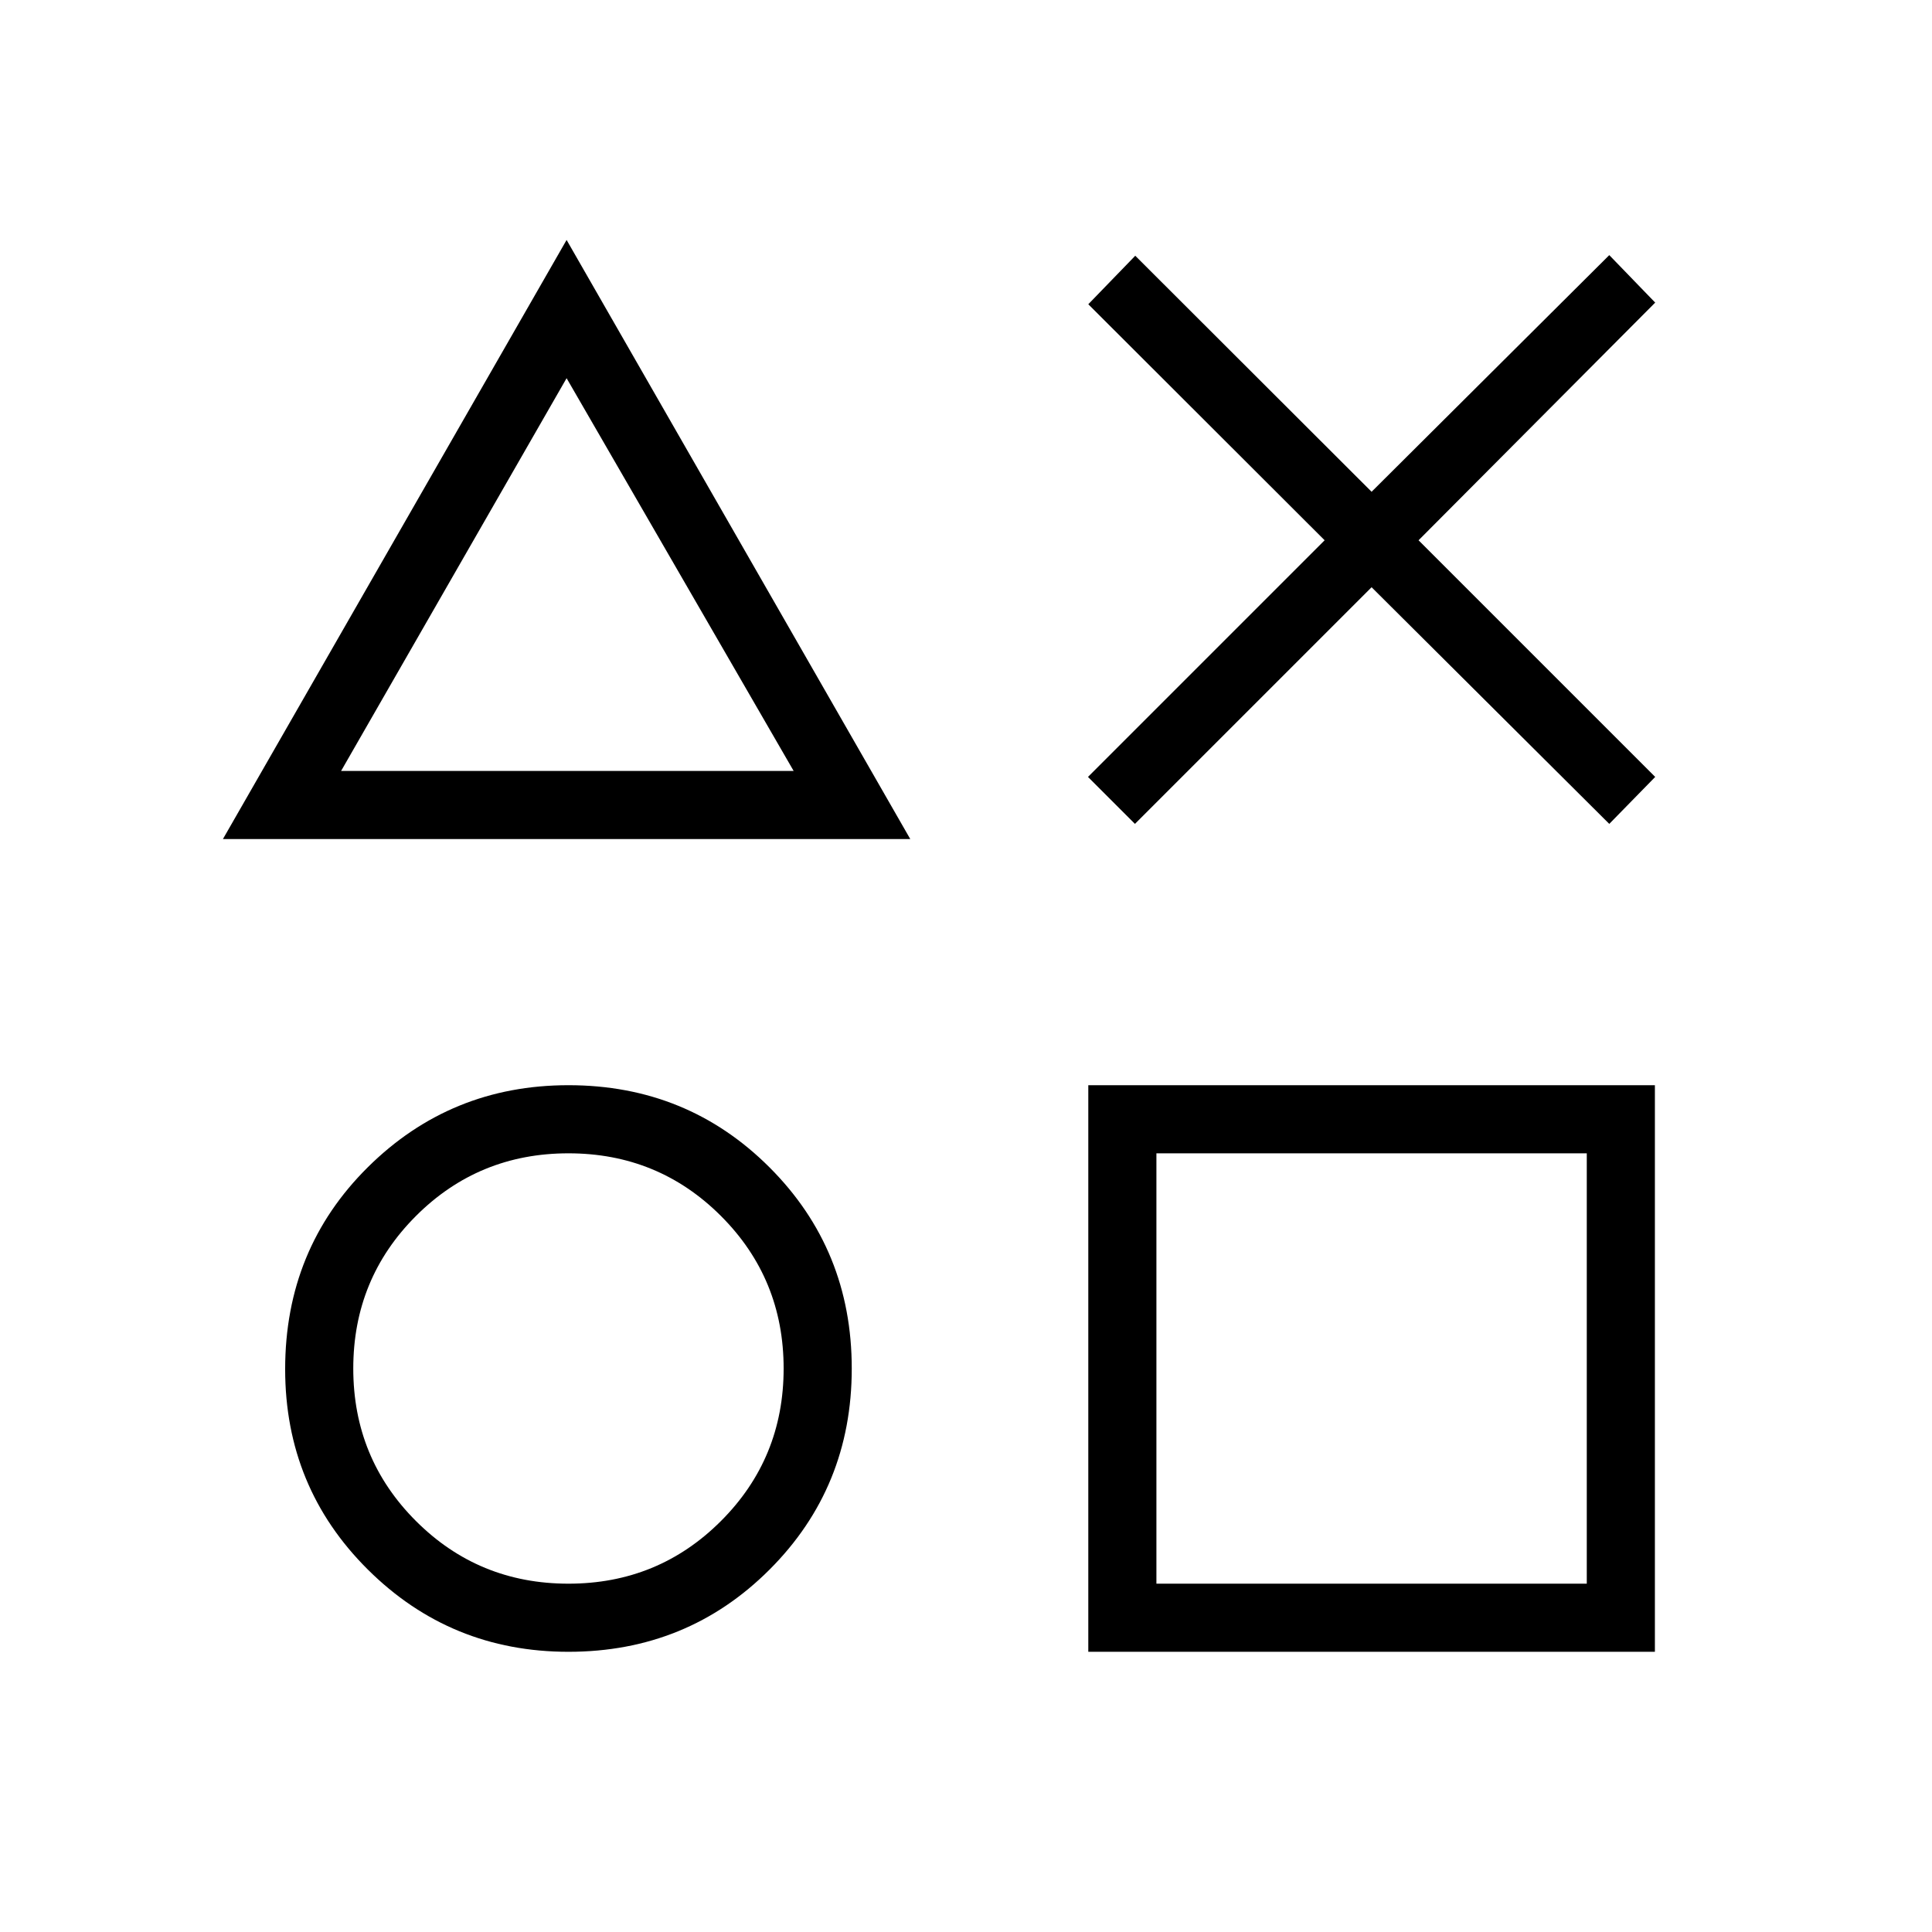 <svg xmlns="http://www.w3.org/2000/svg" height="40" viewBox="0 -960 960 960" width="40"><path d="m563.949-550.615-23.334-23.334 117.59-117.59-117.436-117.282 23.333-24.102 117.436 117.282 118.103-117.59 22.821 23.59-117.59 118.102 117.59 117.59-22.821 23.334-118.103-117.59-117.589 117.59Zm-453.18 7.538 170.769-297.692 170.77 297.692H110.769Zm171.693 403.846q-58.565 0-99.667-40.846-41.103-40.846-41.103-99.593 0-59.638 41.103-100.369 41.102-40.73 99.667-40.73 59.076 0 99.923 40.846 40.846 40.846 40.846 99.923 0 59.077-40.846 99.923-40.847 40.846-99.923 40.846Zm0-33.846q44.641 0 75.782-31.141T389.385-280q0-44.641-31.141-75.782t-75.782-31.141q-44.642 0-75.783 31.141T175.538-280q0 44.641 31.141 75.782t75.783 31.141ZM169.487-576.923h224.872L281.538-772.077 169.487-576.923Zm371.282 437.692v-281.538h281.539v281.538H540.769Zm33.846-33.846h213.847v-213.846H574.615v213.846ZM282.308-674.923ZM282.462-280Zm399.076 0Z"/></svg>